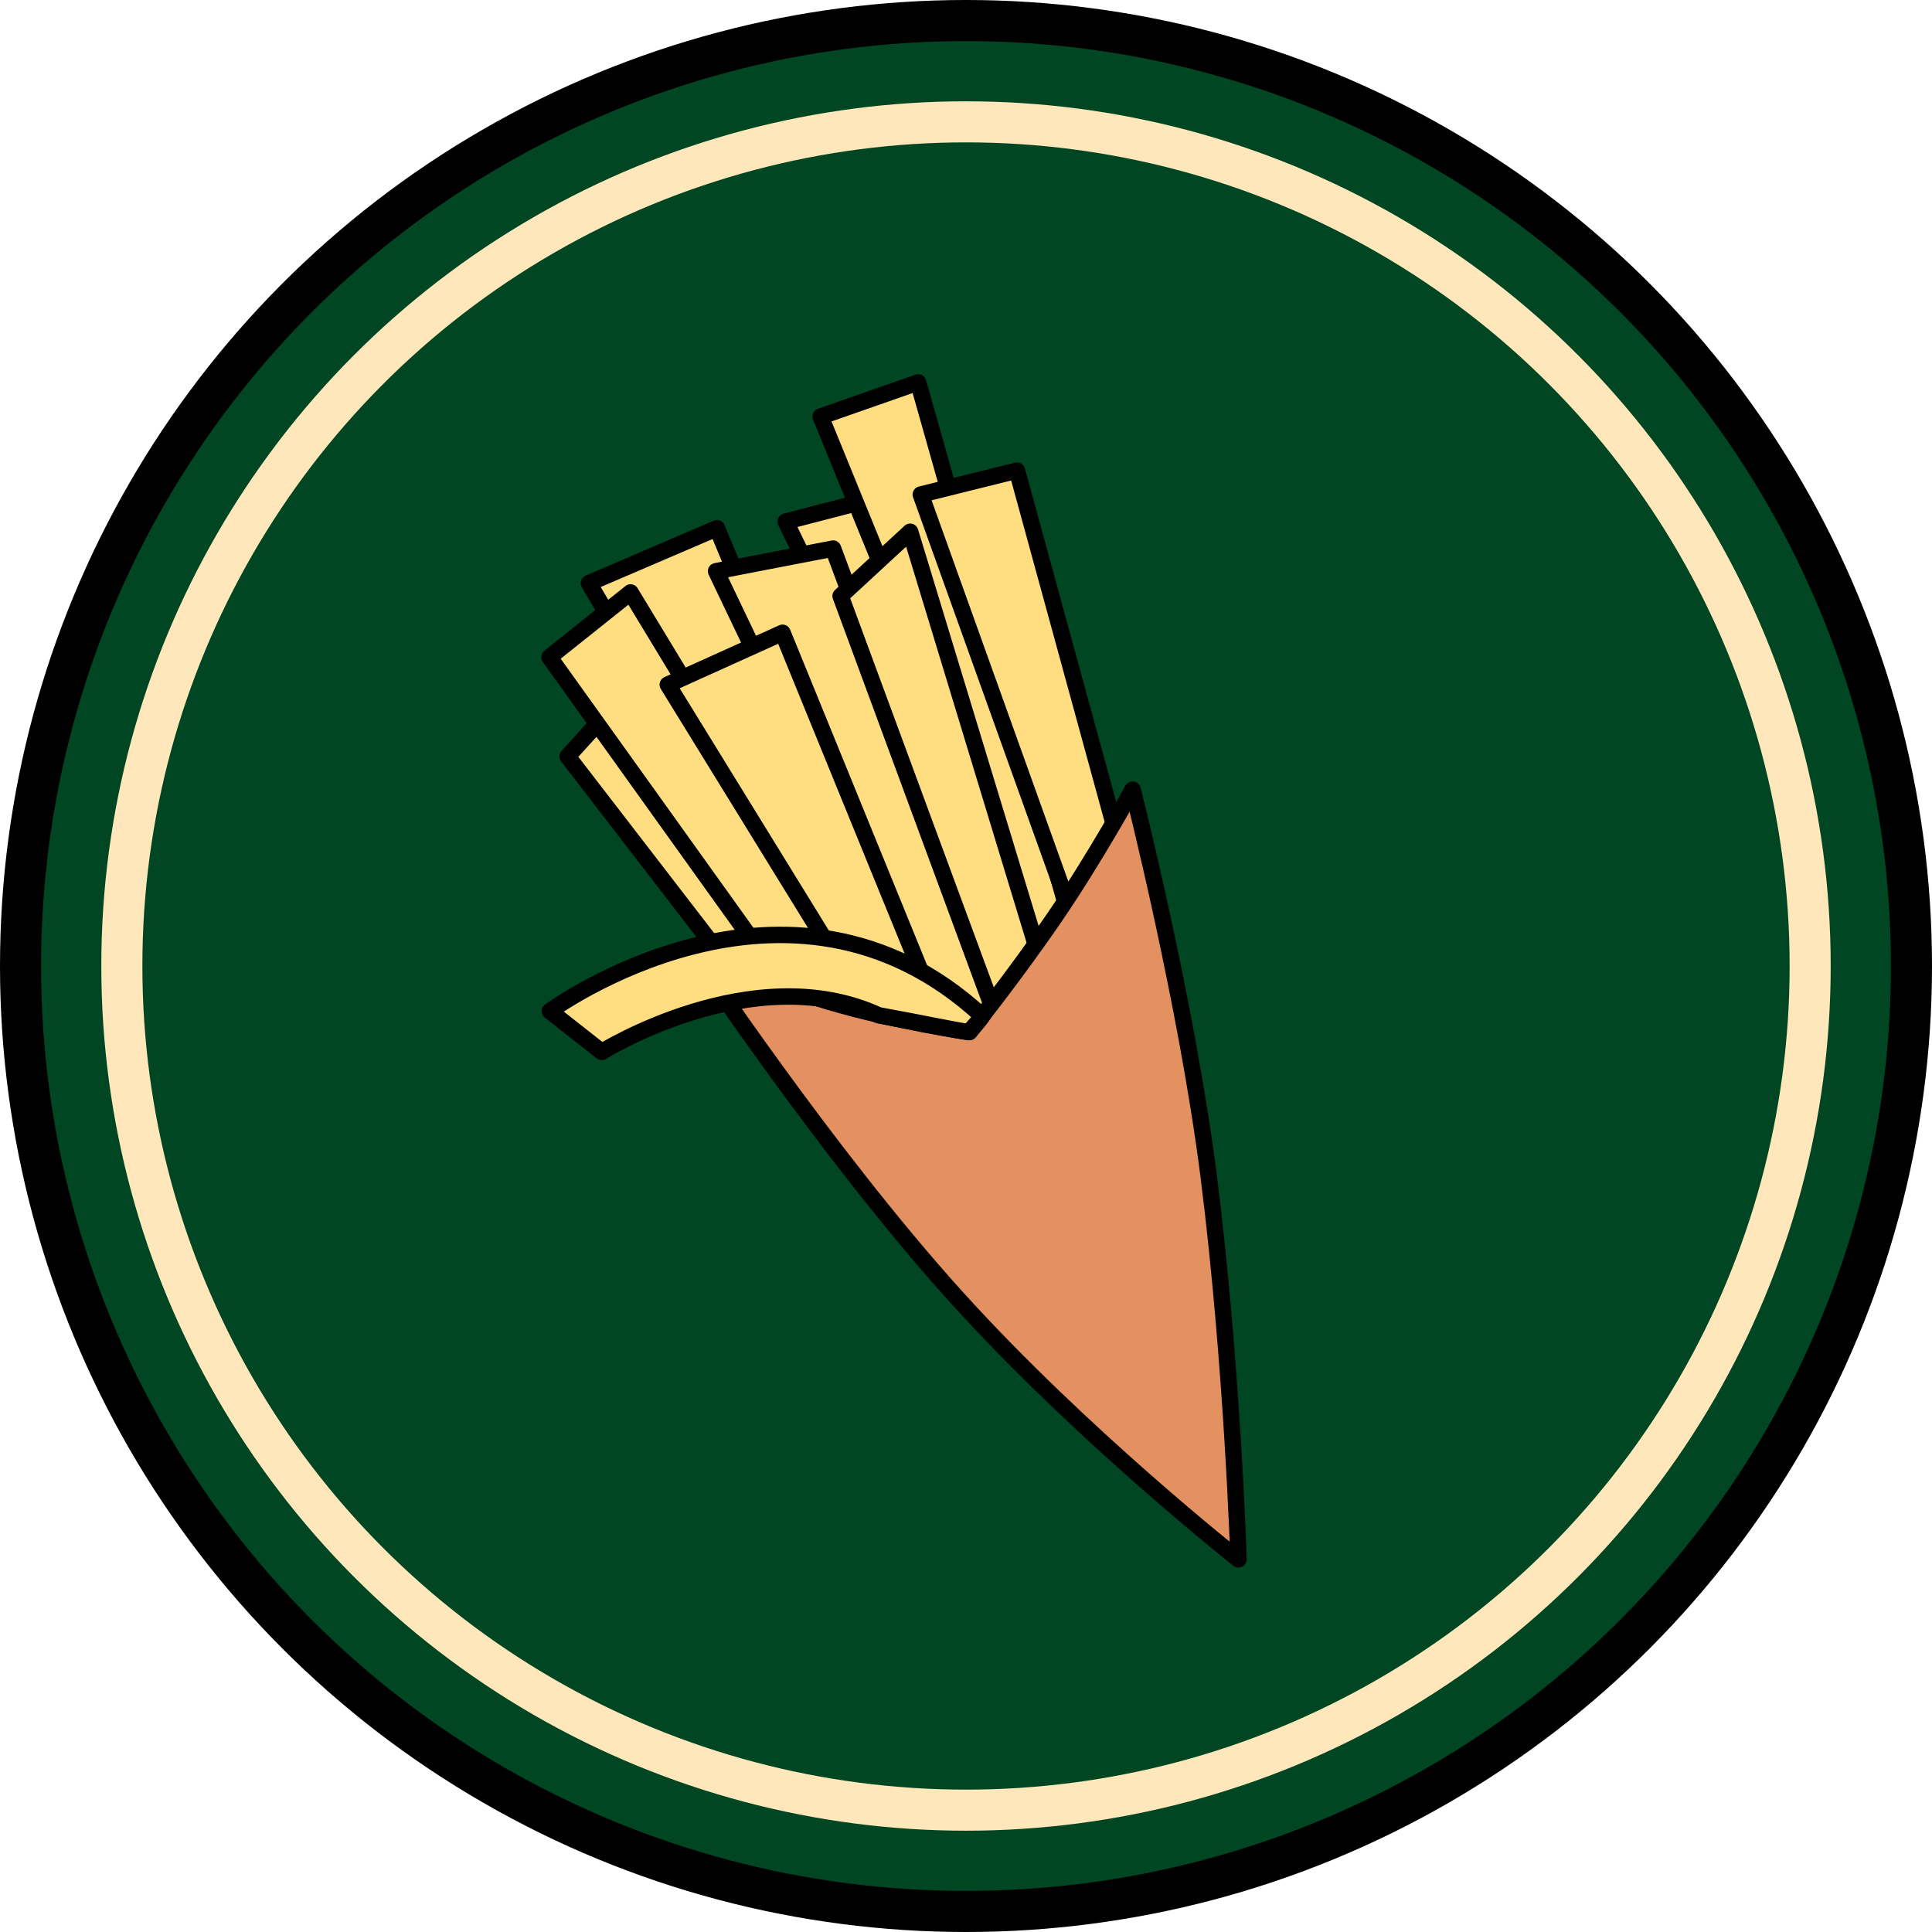 <svg id="Export" xmlns="http://www.w3.org/2000/svg" width="4704.123" height="4704.123" viewBox="0 0 4704.123 4704.123">
  <defs>
    <style>
      .cls-1 {
        fill: #004623;
      }

      .cls-1, .cls-3, .cls-4 {
        stroke: #000;
      }

      .cls-1, .cls-2 {
        stroke-width: 100px;
      }

      .cls-2 {
        fill: none;
        stroke: #fee7bb;
      }

      .cls-3 {
        fill: #ffdd81;
      }

      .cls-3, .cls-4 {
        stroke-linecap: round;
        stroke-linejoin: round;
        stroke-width: 40px;
        fill-rule: evenodd;
      }

      .cls-4 {
        fill: #e39161;
      }
    </style>
  </defs>
  <circle id="OUTTER" class="cls-1" cx="2352.061" cy="2352.061" r="2302.061"/>
  <circle id="INNER" class="cls-2" cx="2352.064" cy="2352.064" r="2055.408"/>
  <g id="Food2021">
    <path id="F9" class="cls-3" d="M2165.88,2630.89L1481.84,1467.82l311.81-133.79L2338.5,2645.99Z" transform="translate(-47.938 -47.938)"/>
    <path id="F10" class="cls-3" d="M2629.81,2421.58L2173.43,1262.82l-212.55,55.03,590.17,1209.46Z" transform="translate(-47.938 -47.938)"/>
    <path id="F1" class="cls-3" d="M2049.35,2693.46l-619.29-803.79,137.02-151.05,521.11,842.64Z" transform="translate(-47.938 -47.938)"/>
    <path id="F2" class="cls-3" d="M2254.35,2597.44L1583.26,1490.47,1385.82,1648l746.61,1042.23Z" transform="translate(-47.938 -47.938)"/>
    <path id="F5" class="cls-3" d="M2400,2712.89l-608.51-1274.2,284.84-55.03,480.11,1290.38Z" transform="translate(-47.938 -47.938)"/>
    <path id="F3" class="cls-3" d="M2270.53,2683.75l-596.64-968.86,279.44-126.23,445.59,1091.86Z" transform="translate(-47.938 -47.938)"/>
    <path id="F7" class="cls-3" d="M2616.86,2460.42L2046.12,1062.15l237.36-83.082L2694.54,2431.29Z" transform="translate(-47.938 -47.938)"/>
    <path id="F6" class="cls-3" d="M2502.5,2603.91l-407.83-1104.8,169.39-156.45,366.83,1206.23Z" transform="translate(-47.938 -47.938)"/>
    <path id="F8" class="cls-3" d="M2681.6,2343.9L2289.95,1252.03l234.13-58.26,276.2,1008.79Z" transform="translate(-47.938 -47.938)"/>
    <path id="Cornet_copy" data-name="Cornet copy" class="cls-4" d="M3063.53,3844.67s-14.69-473.98-72.28-930.03c-53.96-427.17-185.58-944.05-185.58-944.05s-91.02,165.76-187.73,307.49c-99.09,145.22-209.31,282.68-209.31,282.68s-171.84-23.62-340.94-73.37c-146.47-43.09-336.62-127.31-336.62-127.31s328.03,495.18,646.27,846.95C2683.57,3545.51,3063.53,3844.67,3063.53,3844.67Z" transform="translate(-47.938 -47.938)"/>
    <path id="F4_copy" data-name="F4 copy" class="cls-3" d="M2187.29,2519.99c-306.18-140.96-674.16,89.16-674.16,89.16l-126.23-99.26s579.67-425.59,1052.74,12.1c-11.94,16.65-13.81,17.29-32.64,39.01C2372.74,2556.62,2306.95,2541.85,2187.29,2519.99Z" transform="translate(-47.938 -47.938)"/>
  </g>
</svg>
